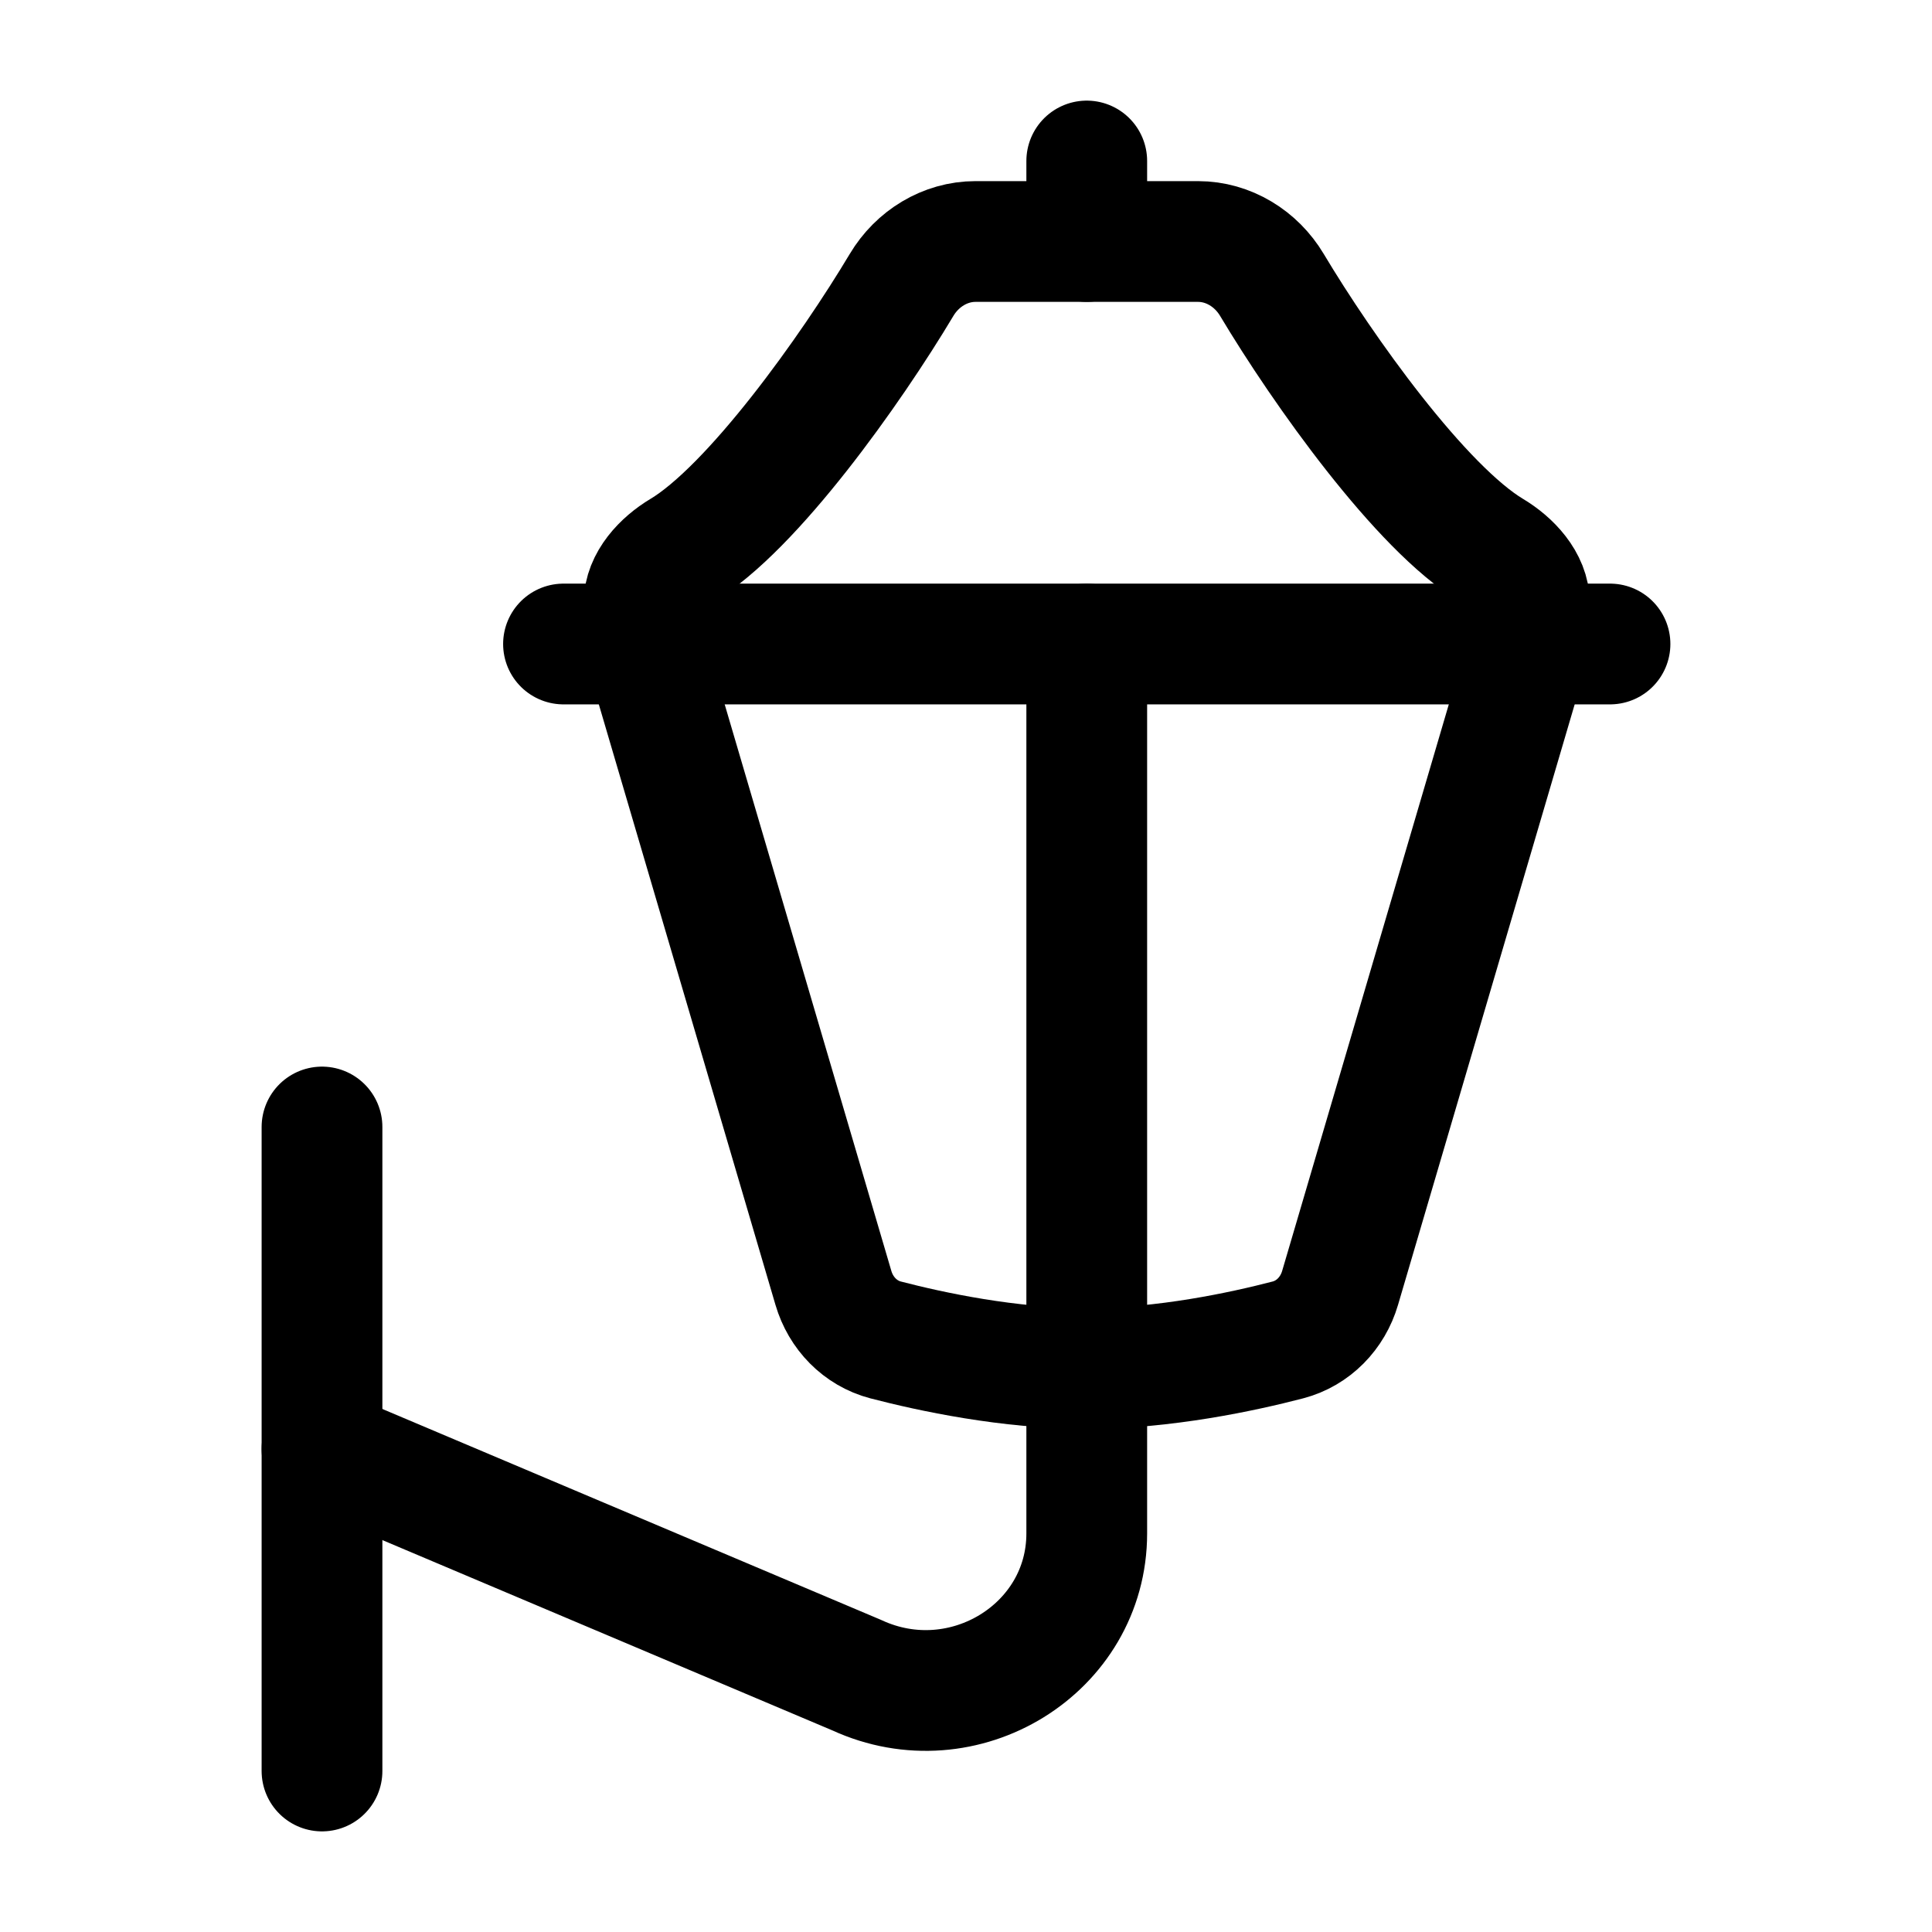 <svg width="24" height="24" viewBox="0 0 24 24" fill="none" xmlns="http://www.w3.org/2000/svg">
    <path d="M4 18L10.644 20.81C11.971 21.422 13.5 20.48 13.5 19.049V8" stroke="currentColor" stroke-width="1.5" stroke-linecap="round" stroke-linejoin="round"/>
    <path d="M4 14V22" stroke="currentColor" stroke-width="1.5" stroke-linecap="round" stroke-linejoin="round"/>
    <path d="M8 8L10.353 15.999C10.445 16.313 10.685 16.562 11.001 16.645C11.566 16.792 12.533 17 13.5 17C14.467 17 15.434 16.792 15.999 16.645C16.315 16.562 16.555 16.313 16.647 15.999L19 8" stroke="currentColor" stroke-width="1.5" stroke-linecap="round" stroke-linejoin="round"/>
    <path d="M8 8V7.5C8 7.224 8.23 6.982 8.467 6.84C9.349 6.312 10.569 4.595 11.2 3.539C11.394 3.214 11.739 3 12.118 3H14.882C15.261 3 15.606 3.214 15.8 3.539C16.431 4.595 17.651 6.312 18.533 6.84C18.77 6.982 19 7.224 19 7.5V8" stroke="currentColor" stroke-width="1.5" stroke-linecap="round" stroke-linejoin="round"/>
    <path d="M7 8H20" stroke="currentColor" stroke-width="1.5" stroke-linecap="round" stroke-linejoin="round"/>
    <path d="M13.5 3V2" stroke="currentColor" stroke-width="1.5" stroke-linecap="round" stroke-linejoin="round"/>
</svg>
